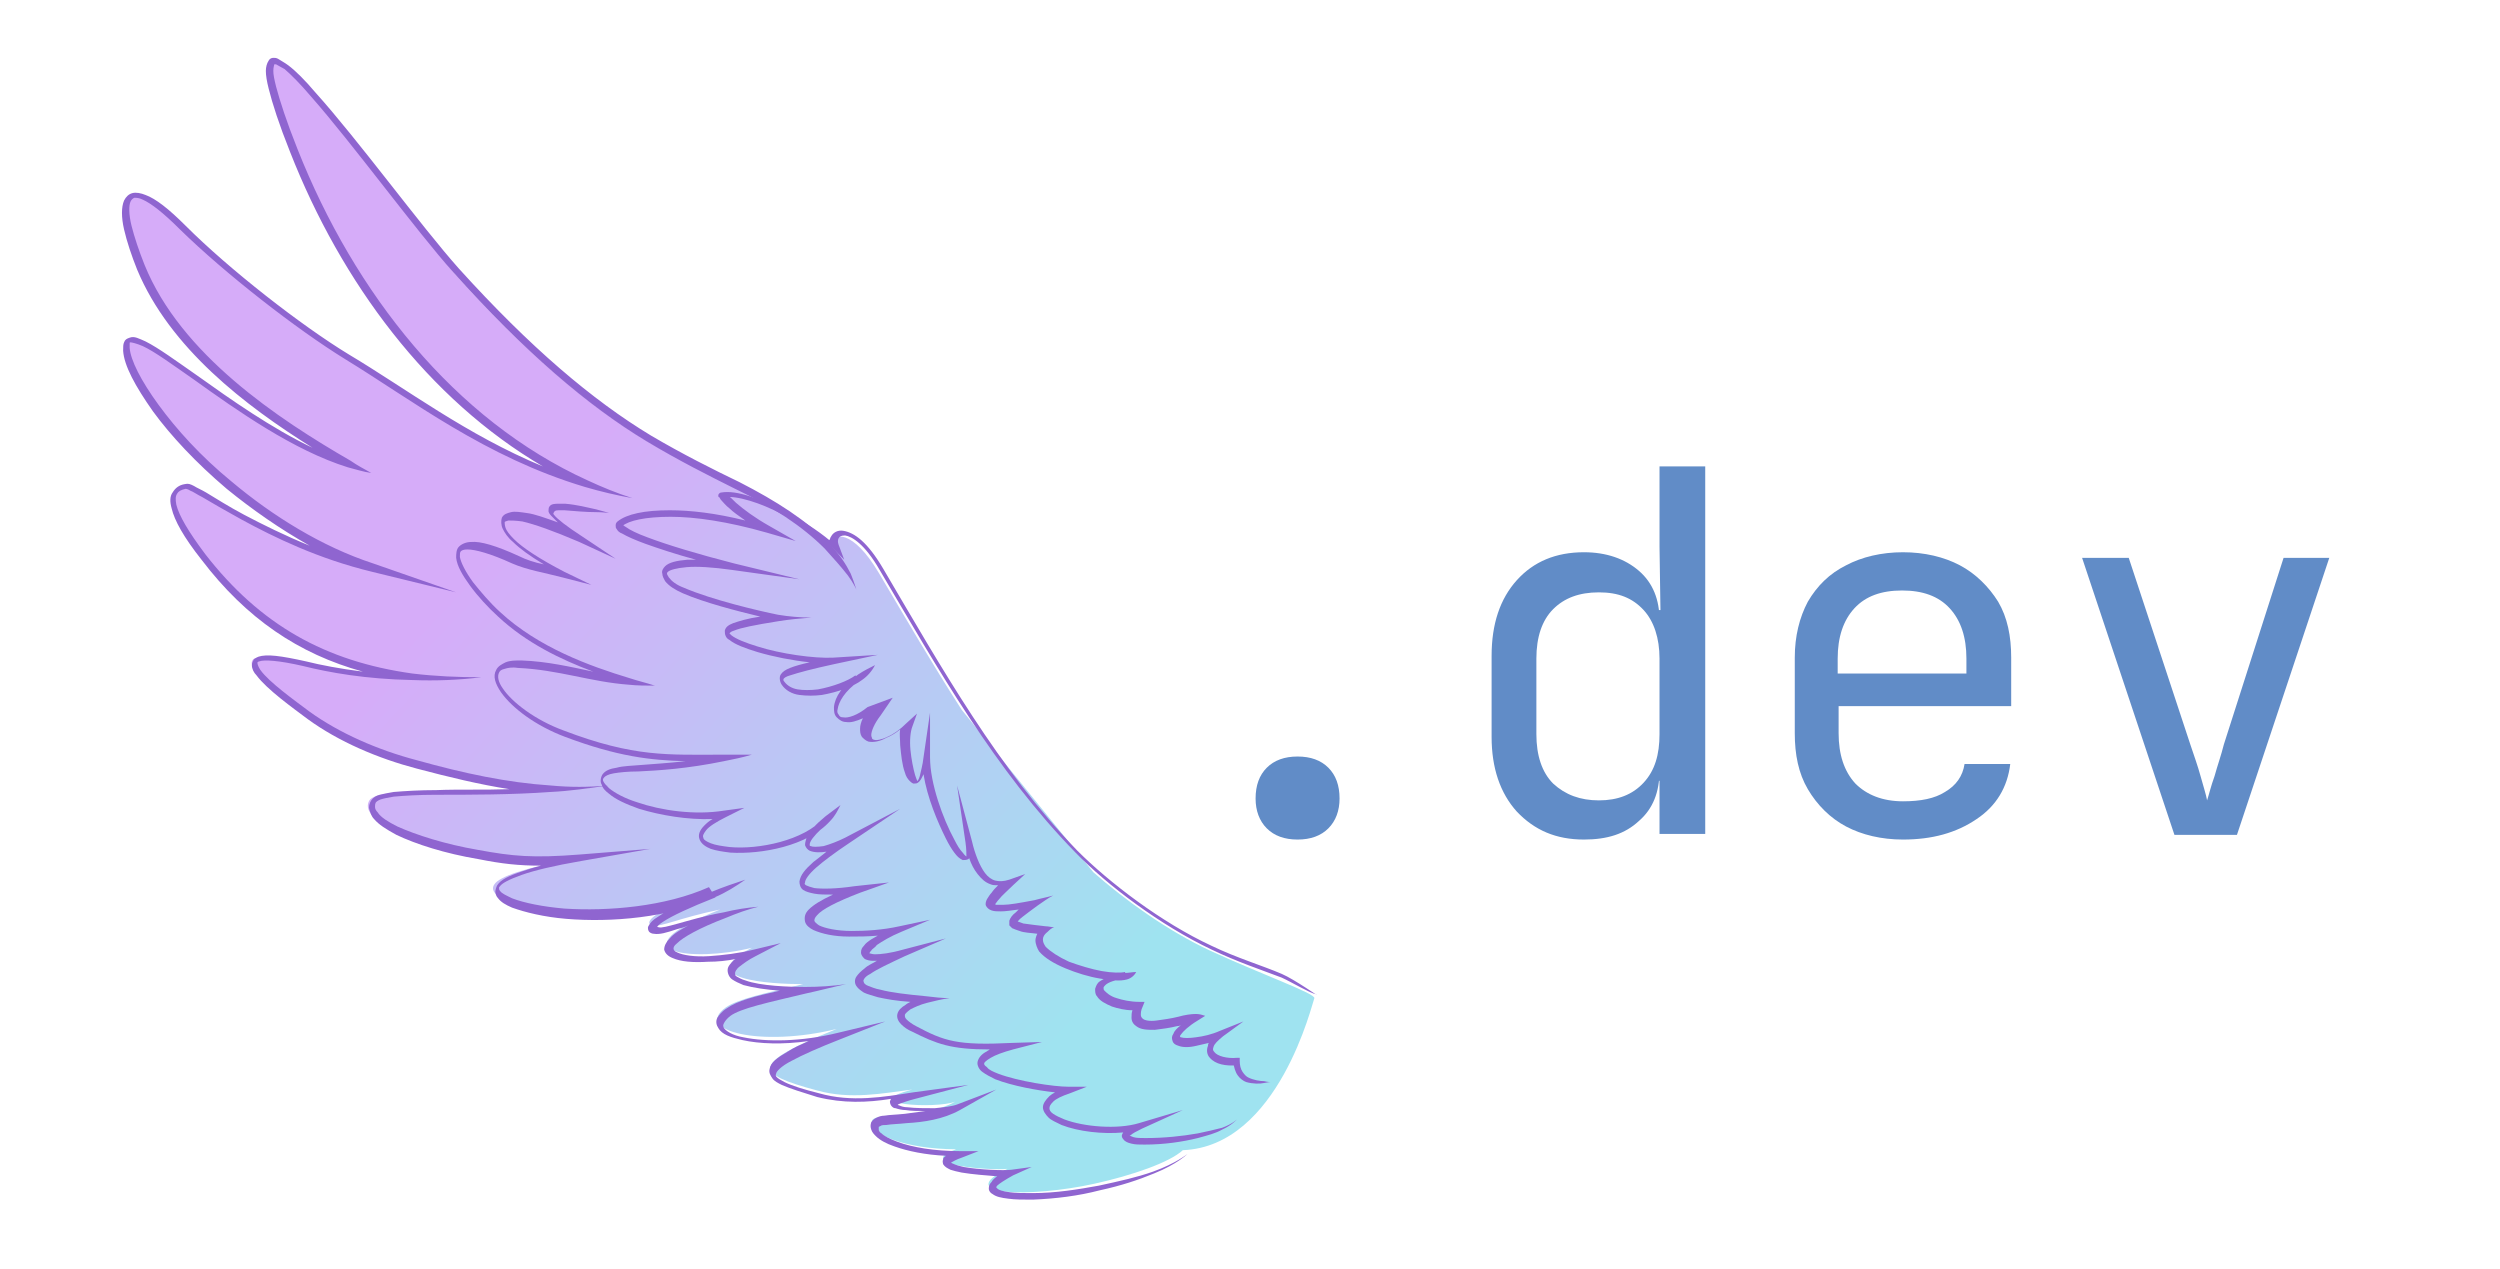 <?xml version="1.0" encoding="utf-8"?>
<!-- Generator: Adobe Illustrator 27.0.0, SVG Export Plug-In . SVG Version: 6.00 Build 0)  -->
<svg version="1.1" id="Layer_1" xmlns="http://www.w3.org/2000/svg" x="0px" y="0px"
     viewBox="0 0 268 136" style="enable-background:new 0 0 268 136;" xml:space="preserve">
<style type="text/css">
	.st0{opacity:0;fill:#FFFFFF;}
	.st1{fill:#618CC7;}
	.st2{opacity:0;}
	.st3{fill:#FFFFFF;}
	.st4{fill:url(#path4837_00000166650153113165948570000009148538672395535259_);}
	.st5{fill:#8F65D0;}
</style>
    <rect class="st0" width="268" height="136"/>
    <g>
	<path class="st1" d="M139.1,90c-1.4,0-2.5-0.4-3.3-1.2c-0.8-0.8-1.2-1.9-1.2-3.2c0-1.4,0.4-2.5,1.2-3.3c0.8-0.8,1.9-1.2,3.3-1.2
		c1.4,0,2.5,0.4,3.3,1.2c0.8,0.8,1.2,1.9,1.2,3.3c0,1.3-0.4,2.4-1.2,3.2C141.6,89.6,140.5,90,139.1,90z"/>
        <path class="st1" d="M169.8,90c-3,0-5.3-1-7.2-3c-1.8-2-2.7-4.7-2.7-8v-8.7c0-3.4,0.9-6.1,2.7-8.1c1.8-2,4.2-3,7.2-3
		c2.4,0,4.4,0.7,5.9,2c1.5,1.3,2.2,3.1,2.2,5.3l-1-1.1h1.1l-0.1-6.8v-8.6h4.9v39.4h-4.9v-5.7h-1l1-1.1c0,2.3-0.7,4.1-2.2,5.4
		C174.2,89.4,172.3,90,169.8,90z M171.4,85.8c2,0,3.6-0.6,4.8-1.9c1.2-1.3,1.7-3,1.7-5.2v-8.1c0-2.2-0.6-4-1.7-5.2
		c-1.2-1.3-2.7-1.9-4.8-1.9c-2.1,0-3.7,0.6-4.9,1.8c-1.2,1.2-1.8,3-1.8,5.3v8.1c0,2.3,0.6,4.1,1.8,5.3
		C167.8,85.2,169.4,85.8,171.4,85.8z"/>
        <path class="st1" d="M204,90c-2.3,0-4.4-0.5-6.1-1.4c-1.7-0.9-3.1-2.3-4.1-4c-1-1.7-1.4-3.7-1.4-6v-8.1c0-2.3,0.5-4.3,1.4-6
		c1-1.7,2.3-3,4.1-3.9c1.7-0.9,3.8-1.4,6.1-1.4c2.3,0,4.4,0.5,6.1,1.4c1.7,0.9,3.1,2.3,4.1,3.9c1,1.7,1.4,3.7,1.4,6v5.2h-18.5v2.9
		c0,2.3,0.6,4.1,1.8,5.4c1.2,1.2,2.9,1.9,5.1,1.9c1.9,0,3.4-0.3,4.5-1c1.2-0.7,1.9-1.7,2.1-3h4.9c-0.3,2.5-1.5,4.5-3.6,5.9
		C209.7,89.3,207.1,90,204,90z M210.8,72.6v-2c0-2.3-0.6-4.1-1.8-5.4c-1.2-1.3-2.9-1.9-5.1-1.9c-2.2,0-3.9,0.6-5.1,1.9
		c-1.2,1.3-1.8,3.1-1.8,5.4v1.6h14.1L210.8,72.6z"/>
        <path class="st1" d="M233.1,89.5l-9.9-29.7h5l6.6,20c0.4,1.2,0.8,2.3,1.1,3.4c0.3,1.1,0.6,2,0.7,2.6c0.2-0.6,0.4-1.5,0.8-2.6
		c0.3-1.1,0.7-2.2,1-3.4l6.4-20h4.9l-9.9,29.7H233.1z"/>
</g>
    <g>
	<g class="st2">
		<rect x="13" y="3.1" class="st3" width="127.9" height="127.9"/>
        <path d="M140.9,3.1v127.9H13.1V3.1H140.9 M141,3H13v128h128V3L141,3z"/>
	</g>
        <g>

			<linearGradient id="path4837_00000052073709690196091730000014251582116659255426_" gradientUnits="userSpaceOnUse" x1="-1256.26" y1="-2776.968" x2="-1178.517" y2="-2703.202" gradientTransform="matrix(0.75 0 0 0.75 994.407 2142.342)">
			<stop  offset="0" style="stop-color:#D6ACF9"/>
                <stop  offset="1" style="stop-color:#9FE3F0"/>
		</linearGradient>

            <path id="path4837_00000110442023762890412830000002005018766219440575_" style="fill:url(#path4837_00000052073709690196091730000014251582116659255426_);" d="
			M29.4,6.5c-1,0-0.6,2.6,2.1,9.6c6.1,15.5,16.9,29.2,31.2,35.7c-12.7-4-18.4-9.2-25.6-13.6c-5.2-3.1-12.8-9.1-17.6-13.8
			c-7.3-7.2-7.1-1.9-4.6,4.2c4,9.7,14.5,16.6,22.3,21.2C25.9,46.3,13,32.7,13.5,37.4c0.3,2.9,4.5,9,11.1,14.5
			c4.4,3.7,9.8,7,15.4,8.8C28.4,58,21,51.7,19.8,52c-2,0.5-1.8,2.7,1.9,7.5c5.9,7.8,13,11.7,22.4,13c-4.9-0.1-8.9-0.9-11.7-1.5
			c-10.7-2.5-2.8,3.3,0.4,5.6c3.3,2.4,7.4,4.2,11.6,5.3c5,1.4,9.7,2.4,14.3,2.7c-8.3,0.6-18.2-0.3-19.1,1.2c-1.2,2,4.1,4.4,11.2,5.7
			c3.9,0.7,6,0.9,11.1,0.5c-5.7,1-8.4,2-8.9,2.8c-1.7,2.4,11.4,4.7,20.9,1.4C70,97.9,68.9,99,70,99.2c0.9,0.2,2.8-0.8,7.2-1.7
			c-11.6,4.6-3,5.7,3.4,4.1c-6.5,3.4,2,3.9,5.5,3.9c-4.2,1-7,1.6-8.3,2.5c-3.5,2.5,3.8,4.3,11.9,2.3c-9.4,3.8-8.8,4.8-2.1,6.6
			c3.6,1,7,0.3,10.2-0.1c-6.1,1.6,2.5,2.1,4.6,1.3c-3.4,1.9-8.4,1.1-8.9,2c-0.6,1.4,3.5,3.1,9,3.1c-4.7,1.7,3.7,2.3,5.5,2.1
			c-6,2.9,2.5,3.1,9.3,1.6c4.1-0.9,8.1-2.3,9.5-3.6c10.3-0.4,13.9-15.9,14.1-16.3c0.1-0.5-5.8-2.6-11.2-5.1
			c-4.5-2.1-9.1-5.4-12.5-8.4l-14.1-17.4c-3.1-4.8-6-9.8-8.9-14.7c-2.8-4.7-4.9-4.3-5.2-3.1c-4-3.8-11.1-6-19.6-11
			c-6.3-3.8-13.1-9.5-20.7-18C43.1,22.5,31.9,6.5,29.4,6.5z"/>
            <path id="path4797_00000153665292169574654090000009610625505638070163_" class="st5" d="M137.4,104.4c-2.1-0.9-4.8-1.7-7.5-3
			c-5.4-2.5-11-6.8-14.4-10.2C107,82.4,101,71.7,94.7,61c-1.7-2.9-3.1-3.9-4.3-4.1c-0.6-0.1-1.1,0.2-1.3,0.6
			c-0.1,0.1-0.1,0.3-0.2,0.4c-1.2-1-3-2.2-5-3.2c-2.4-1.2-4.9-2.2-6.6-1.9c-0.1,0-0.2,0.1-0.2,0.1c-0.1,0.1-0.1,0.2-0.1,0.2
			c0,0.1,0,0.2,0.1,0.2c0.1,0.1,0.1,0.2,0.2,0.3c0.2,0.2,0.5,0.6,0.9,0.9c0.4,0.4,1,0.8,1.7,1.3c-3.2-0.8-5.9-1.1-8.1-1.1
			c-2.7,0-4.6,0.4-5.6,1.2c-0.1,0.1-0.2,0.2-0.2,0.4c0,0.2,0,0.3,0.1,0.4c0.1,0.2,0.3,0.4,0.6,0.5c0.5,0.3,1.4,0.7,2.5,1.1
			c1.4,0.5,3.2,1.1,5.4,1.7c-0.3,0-0.6,0-0.9,0c-1.2,0.1-2,0.3-2.4,0.7c-0.2,0.2-0.4,0.5-0.3,0.8c0,0.3,0.2,0.6,0.3,0.8
			c0.4,0.5,1,0.9,1.9,1.3c2.3,1,5.8,1.9,8.3,2.5c-1.4,0.2-2.3,0.5-2.9,0.7c-0.5,0.2-0.8,0.4-0.9,0.8c0,0.2,0,0.4,0.1,0.6
			c0.1,0.2,0.2,0.3,0.4,0.4c0.6,0.5,1.7,0.9,3,1.3c1.7,0.5,3.7,0.9,5.6,1.1c-0.9,0.2-1.6,0.4-2.1,0.6c-0.5,0.2-0.8,0.4-1,0.7
			c-0.2,0.3-0.1,0.8,0.1,1.1c0.4,0.6,1.1,1,1.9,1.1c0.8,0.1,1.6,0.1,2.4,0c1.7-0.3,3.4-0.9,4.3-1.6c0.6-0.4,1.1-1,1.4-1.6
			c-0.6,0.3-1.2,0.6-1.8,1c-1.7,1.2-2.5,2.4-2.6,3.5c0,0.4,0,0.8,0.3,1.1s0.6,0.5,1,0.5c0.5,0.1,1.1-0.1,1.8-0.4
			c-0.2,0.4-0.3,0.8-0.3,1.1c0,0.3,0,0.6,0.2,0.9c0.2,0.2,0.4,0.4,0.7,0.5c0.5,0.1,1.2,0,1.9-0.4c0.5-0.2,1-0.5,1.5-0.9
			c-0.1,0.5,0,1.1,0,1.7c0.1,1,0.2,2.1,0.5,2.9c0.1,0.4,0.3,0.7,0.5,0.9c0.1,0.1,0.2,0.2,0.4,0.3c0.2,0,0.4,0,0.5-0.1
			c0.3-0.2,0.4-0.5,0.6-0.9c0.4,2.5,1.5,5.1,2.4,6.9c0.3,0.6,0.6,1.1,0.9,1.5c0.3,0.4,0.5,0.6,0.9,0.8c0.2,0,0.4,0,0.6-0.1
			c0,0,0.1-0.1,0.1-0.1c0.2,0.6,0.5,1.2,0.9,1.7c0.4,0.5,0.8,0.9,1.4,1.1c0.2,0.1,0.5,0.1,0.8,0.1c-0.3,0.3-0.5,0.5-0.7,0.8
			c-0.2,0.2-0.3,0.4-0.5,0.7c-0.1,0.2-0.2,0.5-0.1,0.7c0.1,0.2,0.3,0.4,0.6,0.5c0.3,0.1,0.6,0.1,1,0.1c0.5,0,1.1-0.1,1.9-0.2
			c-0.1,0.1-0.2,0.2-0.3,0.3c-0.4,0.3-0.6,0.6-0.7,0.9c0,0.2,0,0.3,0,0.5c0.1,0.1,0.2,0.2,0.3,0.3c0.2,0.1,0.5,0.2,0.8,0.3
			c0.5,0.2,1.2,0.2,1.9,0.3c-0.1,0.2-0.2,0.5-0.2,0.7c0,0.4,0.2,0.9,0.4,1.2c0.6,0.7,1.6,1.3,2.8,1.8c1.2,0.5,2.5,0.9,3.7,1.1
			c1.2,0.2,2.2,0.3,2.9,0.1c0.4-0.1,0.8-0.4,1-0.8c-0.4,0-0.8,0.1-1.2,0.1c-1.3,0.2-2.1,0.5-2.7,0.9c-0.3,0.2-0.4,0.5-0.5,0.8
			c0,0.3,0,0.6,0.2,0.8c0.3,0.5,0.9,0.8,1.6,1.1c0.6,0.2,1.4,0.4,2.2,0.4c-0.1,0.3-0.1,0.5-0.1,0.8c0,0.4,0.2,0.7,0.5,0.9
			c0.5,0.4,1.2,0.4,2,0.4c0.8-0.1,1.6-0.2,2.4-0.4c0.1,0,0.2,0,0.4-0.1c-0.4,0.3-0.7,0.6-0.8,0.9c-0.2,0.3-0.2,0.5-0.1,0.8
			c0.1,0.3,0.3,0.4,0.6,0.5c0.5,0.2,1.2,0.2,2,0c0.4-0.1,0.9-0.2,1.3-0.3c-0.1,0.1-0.1,0.2-0.1,0.3c-0.2,0.5-0.1,1,0.2,1.3
			c0.6,0.7,1.7,0.9,2.9,0.8l-0.4-0.3l0,0c0.1,0.5,0.2,1,0.5,1.4c0.2,0.3,0.6,0.6,0.9,0.7c0.7,0.2,1.5,0.2,1.9,0.1
			c0.5-0.1,0.7-0.1,0.7-0.1s-0.3,0-0.7-0.1c-0.4,0-1.1-0.1-1.7-0.4c-0.2-0.1-0.4-0.3-0.6-0.6c-0.2-0.3-0.3-0.7-0.3-1.2
			c0,0,0,0,0-0.3c-0.1,0-0.2,0-0.3,0c-1.1,0.1-2.1-0.2-2.4-0.6c-0.2-0.2-0.2-0.3-0.1-0.6c0.1-0.3,0.4-0.6,1-1.1l2.2-1.6l-2.5,1
			c-0.9,0.4-1.8,0.6-2.6,0.7c-0.7,0.1-1.3,0.1-1.6,0c-0.1,0-0.1-0.1-0.1-0.1c0,0,0-0.1,0.1-0.2c0.2-0.3,0.8-0.9,1.8-1.5
			c0.3-0.2,0.5-0.3,0.8-0.5c-0.3-0.1-0.6-0.2-1-0.2c-0.5,0-1.2,0.1-1.9,0.3c-0.8,0.2-1.6,0.3-2.3,0.4c-0.7,0.1-1.3,0-1.5-0.2
			c-0.1-0.1-0.2-0.2-0.2-0.4c0-0.2,0-0.5,0.2-0.9c0.1-0.2,0.1-0.3,0.2-0.5c-0.2,0-0.4,0-0.6,0c-0.9,0-1.8-0.2-2.4-0.4
			c-0.7-0.2-1.1-0.6-1.3-0.8c-0.1-0.1-0.1-0.2-0.1-0.3c0-0.1,0.1-0.2,0.2-0.3c0.3-0.3,1.1-0.6,2.3-0.7l-0.2-0.7
			c-0.4,0.1-1.4,0.1-2.5-0.1c-1.1-0.2-2.4-0.6-3.5-1c-1.1-0.5-2-1.1-2.5-1.6c-0.2-0.3-0.3-0.5-0.3-0.8c0-0.2,0.1-0.5,0.5-0.8
			c0.2-0.2,0.4-0.4,0.7-0.5c-0.3,0-0.6-0.1-0.9-0.1c-0.8-0.1-1.8-0.2-2.4-0.3c-0.3-0.1-0.5-0.2-0.6-0.2c0,0-0.1,0,0,0c0,0,0,0.1,0,0
			c0,0,0.1-0.2,0.5-0.5s0.9-0.7,1.6-1.2c0.6-0.4,1.1-0.8,1.7-1.1c-0.7,0.2-1.3,0.3-2,0.5c-1.6,0.3-2.7,0.5-3.4,0.5
			c-0.4,0-0.6,0-0.7,0s-0.1-0.1-0.1,0c0,0,0,0,0-0.1c0.1-0.1,0.2-0.3,0.4-0.5c0.3-0.4,0.9-0.9,1.5-1.5l1.3-1.2l-1.7,0.6
			c-0.6,0.2-1.1,0.2-1.5,0.1c-0.4-0.1-0.8-0.4-1.1-0.8c-0.6-0.8-1.1-2.1-1.4-3.4l-1.6-6l0.9,6.1c0.1,0.7,0.1,1.2,0.1,1.5
			c0,0.1-0.1,0.1,0,0.1c0,0,0.1,0,0.1,0c0,0-0.3-0.2-0.5-0.5c-0.3-0.3-0.6-0.8-0.9-1.4c-1.2-2.2-2.6-6-2.6-8.8l0-4.8l-0.7,4.8
			c-0.1,0.9-0.3,1.5-0.4,2c-0.1,0.4-0.3,0.6-0.3,0.6c0,0,0,0,0.1,0c0,0,0,0,0,0c-0.1-0.1-0.2-0.4-0.3-0.7c-0.2-0.7-0.4-1.7-0.5-2.7
			c-0.1-1,0-2,0.2-2.5l0.5-1.4l-1.1,1c-0.7,0.7-1.4,1.2-2.1,1.5c-0.6,0.3-1.2,0.4-1.4,0.3c-0.1,0-0.2-0.1-0.2-0.1
			c0-0.1-0.1-0.2-0.1-0.4c0-0.4,0.3-1.2,1-2.1l1.3-1.9L93,75.8c-1.1,0.9-2.1,1.2-2.6,1.1c-0.3,0-0.4-0.1-0.5-0.3
			c-0.1-0.1-0.2-0.3-0.1-0.6c0.1-0.7,0.7-1.9,2.3-3l-0.4-0.6c-0.8,0.6-2.4,1.2-4,1.5c-0.8,0.1-1.6,0.1-2.2,0
			c-0.6-0.1-1.1-0.4-1.4-0.8c-0.2-0.2-0.1-0.3-0.1-0.3c0-0.1,0.3-0.3,0.7-0.4c0.9-0.3,2.4-0.7,4.7-1.2l4.7-1l-4.8,0.3
			c-2,0.1-5.6-0.4-8.1-1.2c-1.3-0.4-2.3-0.8-2.8-1.2c-0.1-0.1-0.2-0.2-0.2-0.2c0,0,0,0,0,0c0,0,0.1-0.2,0.5-0.3
			c0.7-0.3,2.2-0.6,4.7-1c1.2-0.2,2.4-0.3,3.6-0.4c-1.2,0-2.4-0.1-3.6-0.3c-2-0.4-7.1-1.6-10.1-2.9c-0.8-0.3-1.3-0.7-1.6-1.1
			c-0.1-0.2-0.2-0.3-0.2-0.4s0-0.1,0.1-0.2c0.2-0.2,0.9-0.4,2-0.5c1.1-0.1,2.8,0,4.9,0.3l7.2,1l-7-1.7c-3.9-1-7.2-2-9.3-2.8
			c-1.1-0.4-1.9-0.8-2.3-1.1c-0.2-0.1-0.4-0.3-0.4-0.3c0,0,0,0,0,0.1c0,0,0,0.1,0,0.1c0.7-0.6,2.5-1,5.2-1c2.6,0,6.1,0.5,10.3,1.7
			l3.1,0.9l-2.8-1.6c-1.6-0.9-2.8-1.8-3.6-2.5c-0.4-0.4-0.7-0.7-0.9-0.8c-0.1-0.1-0.1-0.2-0.1-0.2c0,0,0,0,0,0.1c0,0,0,0.1-0.1,0.2
			c-0.1,0.1-0.2,0.1-0.2,0.1l0,0l0,0c1.4-0.2,3.9,0.6,6.2,1.8c2.3,1.2,4.5,2.7,5.5,3.7l1.2,1.2l-0.6-1.6c-0.1-0.3-0.1-0.5,0-0.7
			c0.1-0.2,0.3-0.3,0.7-0.3c0.7,0.1,2.1,0.9,3.7,3.7c6.3,10.7,12.4,21.5,21,30.3c3.4,3.5,9.1,7.8,14.6,10.4c2.7,1.3,5.4,2.2,7.5,3
			c1.1,0.5,2.9,1.6,3.7,1.8C141.6,107,138.8,105,137.4,104.4z"/>
            <path id="path4807_00000100341264234404668750000007897268705833958553_" class="st5" d="M88.4,58.8c1,1.1,1.8,2,2.5,2.9
			c0.6,0.8,0.9,1.5,0.9,1.5s-0.2-0.7-0.6-1.7c-0.5-1-1.2-2.1-2.3-3.2c-2.4-2.5-5.7-4.6-9.6-6.6c-2.9-1.4-6.1-3-9.5-5
			c-6.3-3.8-13-9.5-20.6-17.9C45.1,24.2,38.4,15,33.8,9.9c-1.1-1.3-2.1-2.3-2.9-2.9c-0.4-0.3-0.8-0.5-1.1-0.7
			c-0.2-0.1-0.3-0.1-0.5-0.1c-0.2,0-0.4,0.1-0.5,0.3c-0.2,0.3-0.3,0.7-0.3,1.1c0,0.5,0.1,1.1,0.3,1.9c0.4,1.6,1.1,3.8,2.3,6.8
			c5.5,14,14.8,26.5,27.1,33.7C50,46.6,43.6,41.7,37.4,38c-5.1-3.1-12.8-9.1-17.5-13.8c-1.8-1.8-3.2-2.9-4.3-3.3
			c-0.5-0.2-1-0.3-1.4-0.2s-0.7,0.4-0.9,0.8c-0.3,0.7-0.3,1.8,0,3.1s0.8,2.8,1.4,4.3c3.5,8.4,11.6,14.6,18.8,19.1
			c-4.4-2.1-8.8-5.2-12.3-7.7c-2.3-1.6-4.2-3-5.6-3.7c-0.7-0.3-1.2-0.6-1.7-0.4c-0.3,0.1-0.5,0.2-0.6,0.5c-0.1,0.2-0.1,0.5-0.1,0.9
			c0.1,1.6,1.3,3.8,3.2,6.5c1.9,2.6,4.6,5.5,7.9,8.3c2.7,2.2,5.7,4.3,8.9,6.1c-2.7-1.1-5.1-2.3-7-3.3c-1.7-0.9-3.1-1.8-4.1-2.4
			c-0.5-0.3-1-0.5-1.3-0.7c-0.4-0.2-0.6-0.3-1-0.2c-0.6,0.1-1,0.4-1.3,0.9c-0.3,0.4-0.3,1-0.1,1.7c0.3,1.3,1.3,3.1,3.2,5.5
			c4.8,6.3,10.4,10.1,17.3,12c-2.4-0.3-4.5-0.7-6.1-1.1c-2.7-0.6-4.2-0.8-5.1-0.5c-0.2,0.1-0.4,0.2-0.5,0.3
			c-0.1,0.2-0.2,0.4-0.2,0.6c0,0.4,0.2,0.8,0.5,1.1c1.1,1.5,3.9,3.5,5.5,4.7c3.3,2.4,7.5,4.2,11.7,5.3c3.4,0.9,6.7,1.7,9.9,2.2
			c-2.7,0.1-5.4,0-7.8,0.1c-1.8,0-3.4,0.1-4.6,0.2c-0.6,0.1-1.1,0.2-1.5,0.3c-0.4,0.1-0.7,0.3-0.9,0.6c-0.2,0.3-0.3,0.7-0.2,1
			c0.1,0.3,0.2,0.7,0.5,1c0.5,0.6,1.3,1.1,2.4,1.7c2.1,1,5.2,2,8.8,2.6c2.5,0.5,4.3,0.7,6.7,0.7c-0.8,0.2-1.4,0.4-2,0.6
			c-1.5,0.5-2.3,0.9-2.7,1.5l0,0l0,0c-0.1,0.2-0.2,0.5-0.2,0.7c0,0.2,0.1,0.5,0.3,0.7c0.3,0.4,0.8,0.7,1.5,1c1.4,0.5,3.4,1,5.8,1.2
			c4.8,0.4,11-0.1,15.9-2.3c1.2-0.5,2.3-1.2,3.3-1.9c-1.2,0.4-2.4,0.8-3.6,1.3c-2.9,1.1-4.8,2-5.8,2.7c-0.5,0.3-0.8,0.6-1,1
			c-0.1,0.2,0,0.5,0.1,0.6s0.3,0.2,0.5,0.2l0,0l0,0c0.6,0.1,1.3-0.1,2.5-0.5c0.4-0.1,0.8-0.2,1.2-0.4c-0.9,0.5-1.6,0.9-2,1.4
			c-0.4,0.4-0.6,0.8-0.6,1.2c0.1,0.4,0.4,0.7,0.9,0.9c0.9,0.4,2.2,0.5,3.8,0.4c1,0,2-0.1,3-0.3c-0.1,0-0.1,0.1-0.2,0.1
			c-0.4,0.4-0.7,0.7-0.7,1.1c0,0.4,0.2,0.8,0.5,1s0.7,0.4,1.2,0.6c1.1,0.3,2.5,0.5,3.9,0.6c-2.7,0.6-4.6,1.1-5.7,1.9
			c-0.5,0.3-0.8,0.7-1,1c-0.2,0.4-0.1,0.8,0.1,1.1c0.4,0.7,1.3,1,2.6,1.3c1.8,0.4,4.3,0.5,7.1,0.1c-0.9,0.4-1.6,0.7-2.2,1.1
			c-1.2,0.7-1.9,1.2-2,1.9c-0.1,0.4,0.1,0.7,0.3,1c0.2,0.3,0.6,0.5,1,0.7c0.9,0.4,2.2,0.8,3.8,1.3c2.8,0.7,5.4,0.6,7.9,0.2
			c0,0.1-0.1,0.2-0.1,0.3c0,0.2,0.1,0.4,0.2,0.5c0.1,0.1,0.2,0.2,0.4,0.2c0.3,0.1,0.7,0.2,1.1,0.2c0.6,0.1,1.3,0.1,2.1,0.1
			c-0.8,0.1-1.5,0.2-2.2,0.3c-0.9,0.1-1.6,0.1-2.2,0.2c-0.3,0-0.6,0.1-0.8,0.2c-0.2,0.1-0.4,0.2-0.6,0.5c-0.1,0.3-0.1,0.5,0,0.8
			c0.1,0.3,0.3,0.5,0.5,0.7c0.4,0.4,1.1,0.8,2,1.1c1.4,0.5,3.3,0.9,5.5,1c0,0,0,0,0,0c-0.1,0.1-0.3,0.2-0.3,0.4
			c-0.1,0.2,0,0.4,0,0.5c0.2,0.3,0.4,0.4,0.8,0.6c0.3,0.1,0.7,0.2,1.2,0.3c1.2,0.2,2.6,0.3,3.8,0.4c-0.3,0.2-0.5,0.4-0.6,0.6
			c-0.2,0.2-0.3,0.4-0.3,0.7c0,0.3,0.2,0.5,0.4,0.6c0.4,0.3,0.9,0.4,1.7,0.5c0.7,0.1,1.6,0.1,2.6,0.1c2.5-0.1,4.9-0.4,7.2-1l0,0
			c2.3-0.5,4.1-1.1,5.8-1.8l0,0c2.5-1,3.6-2.1,3.6-2.1s-1.2,1-3.7,1.9l0,0c-1.7,0.6-3.5,1-5.8,1.5l0,0c-2.2,0.4-4.6,0.8-7.1,0.8
			c-1,0-1.8,0-2.5-0.1c-0.7-0.1-1.1-0.2-1.3-0.4c-0.1-0.1-0.1-0.1-0.1-0.1c0,0,0-0.1,0.1-0.2c0.2-0.2,0.8-0.6,1.7-1.1l2-0.9
			l-2.2,0.3c-0.8,0.1-3.4,0-5.1-0.3c-0.4-0.1-0.8-0.2-1-0.3c-0.3-0.1-0.4-0.2-0.4-0.2c0,0,0,0.1,0,0.1c0,0,0,0,0.1-0.1
			c0.2-0.1,0.5-0.3,1.1-0.5l1.8-0.7l-2,0c-2.7,0-5.1-0.4-6.7-1c-0.8-0.3-1.4-0.6-1.7-0.9c-0.2-0.1-0.3-0.3-0.3-0.4s0-0.2,0-0.3
			c0,0,0,0,0.2-0.1c0.1-0.1,0.4-0.1,0.6-0.1c0.6-0.1,1.3-0.1,2.2-0.2c1.8-0.1,3.9-0.4,5.7-1.4l3.9-2.2l-4.2,1.6
			c-0.5,0.2-1.4,0.3-2.4,0.4c-1,0-2.1,0-2.9-0.1c-0.4,0-0.7-0.1-0.9-0.2c-0.1,0-0.2-0.1-0.2-0.1c0,0,0,0,0,0.1c0,0.1,0,0.1,0,0
			s0.1-0.1,0.3-0.2c0.3-0.1,0.8-0.3,1.6-0.5l5.7-1.5l-5.9,0.8c-3.2,0.5-6.6,1.1-10.1,0.1c-1.6-0.4-2.9-0.8-3.7-1.2
			c-0.4-0.2-0.7-0.4-0.8-0.5s-0.2-0.2-0.1-0.4c0-0.2,0.5-0.8,1.7-1.4c1.1-0.6,2.9-1.4,5.2-2.3l4.8-1.9l-5,1.2c-4,1-7.8,1-10.2,0.5
			c-1.2-0.2-1.9-0.7-2.1-1c-0.1-0.2-0.1-0.3,0-0.5c0.1-0.2,0.3-0.5,0.7-0.8c1.1-0.8,3.9-1.4,8.1-2.4c1.4-0.3,2.9-0.7,4.3-1
			c-1.4,0.2-2.9,0.3-4.4,0.3c-1.7,0-4.8-0.1-6.4-0.7c-0.4-0.1-0.7-0.3-0.9-0.4c-0.2-0.1-0.2-0.2-0.2-0.4c0-0.1,0.1-0.4,0.5-0.7
			c0.4-0.3,0.9-0.7,1.7-1.1l2.7-1.4l-2.9,0.7c-1.6,0.4-3.3,0.6-4.8,0.7s-2.8-0.1-3.4-0.4c-0.3-0.1-0.4-0.3-0.4-0.4
			c0-0.1,0-0.3,0.4-0.6c0.6-0.6,2.3-1.6,5.2-2.7c1.2-0.5,2.3-0.9,3.5-1.2c-1.2,0.1-2.5,0.3-3.7,0.6c-2.2,0.4-3.8,0.9-4.9,1.2
			c-1.1,0.3-1.8,0.5-2.1,0.4c-0.1,0-0.2-0.1-0.2-0.1s0,0.1,0,0.1c0,0,0.2-0.3,0.7-0.6c0.9-0.6,2.8-1.5,5.6-2.6L76,95.1
			c-4.7,2.1-10.8,2.6-15.5,2.3c-2.3-0.2-4.3-0.6-5.6-1.1c-0.6-0.3-1.1-0.5-1.3-0.8c-0.1-0.1-0.1-0.2-0.1-0.3c0-0.1,0-0.1,0.1-0.2
			c0.2-0.3,0.9-0.7,2.3-1.2c1.4-0.5,3.5-1,6.4-1.5l7.4-1.3l-7.5,0.6c-5.1,0.4-7.2,0.2-11-0.5c-3.5-0.6-6.6-1.6-8.6-2.5
			c-1-0.5-1.8-1-2.1-1.5c-0.2-0.2-0.3-0.4-0.3-0.6c0-0.2,0-0.3,0.1-0.5c0,0,0.2-0.2,0.5-0.3c0.3-0.1,0.8-0.2,1.4-0.3
			c1.1-0.1,2.7-0.2,4.5-0.2c3.6,0,8.2,0,12.3-0.3c2.1-0.1,4.1-0.4,6.2-0.7c-2.1,0.2-4.1,0.2-6.2,0c-4.6-0.3-9.3-1.3-14.3-2.7
			c-4.2-1.1-8.3-2.9-11.5-5.2c-1.6-1.2-4.4-3.2-5.3-4.5c-0.2-0.3-0.3-0.6-0.3-0.7c0-0.1,0-0.1,0-0.1c0,0,0.1-0.1,0.2-0.1
			c0.5-0.2,2.1-0.1,4.7,0.5c2.8,0.7,6.7,1.4,11.7,1.5c2.5,0.1,5,0,7.4-0.3c-2.5,0-4.9-0.1-7.4-0.4c-9.3-1.3-16.3-5.2-22.2-12.8
			c-1.8-2.4-2.8-4.1-3.1-5.3c-0.1-0.6-0.1-0.9,0.1-1.2c0.1-0.2,0.4-0.4,0.9-0.5c0,0,0.2,0,0.5,0.2c0.3,0.1,0.7,0.4,1.3,0.7
			c1,0.6,2.4,1.4,4.2,2.4c3.5,1.9,8.2,4.2,14,5.6l9,2.2L40,60.4c-5.5-1.8-10.8-5.1-15.2-8.8c-3.3-2.7-5.9-5.6-7.8-8.2
			c-1.9-2.6-3-4.8-3.1-6.1c0-0.3,0-0.4,0-0.5c0-0.1,0-0.1,0.1-0.1c0.1,0,0.6,0.1,1.3,0.4c1.3,0.6,3.2,2,5.5,3.6
			c4.6,3.3,10.7,7.6,16.5,9.4c0.8,0.2,1.7,0.5,2.5,0.6c-0.7-0.4-1.5-0.8-2.2-1.3c-7.8-4.5-18.2-11.4-22.1-21c-0.6-1.5-1.1-3-1.4-4.2
			c-0.3-1.2-0.3-2.2-0.1-2.6c0.1-0.2,0.2-0.3,0.4-0.4c0.2,0,0.5,0,0.9,0.2c0.9,0.4,2.2,1.4,4,3.2c4.8,4.7,12.5,10.7,17.7,13.9
			C44.2,42.9,52,49,62.7,52.2c1.7,0.5,3.4,0.9,5.1,1.2c-1.6-0.5-3.3-1.2-4.8-1.9C48.7,45,38,31.4,31.9,16c-1.2-3-1.9-5.2-2.3-6.7
			c-0.2-0.8-0.3-1.3-0.3-1.7s0.1-0.6,0.1-0.7c0,0,0,0,0,0c0,0,0.1,0,0.2,0c0.2,0.1,0.5,0.3,0.9,0.5c0.7,0.6,1.7,1.6,2.8,2.9
			c4.5,5.1,11.2,14.3,15.3,18.9c7.6,8.5,14.4,14.3,20.7,18.1c3.5,2.1,6.7,3.7,9.5,5.1C82.8,54.3,86,56.4,88.4,58.8L88.4,58.8z"/>
            <path id="path4814_00000008846658947637959000000002656766840971361432_" class="st5" d="M59.9,54.7c0.2,0,0.4,0,0.6,0
			c1.2,0.1,2.4,0.2,3.3,0.2s1.5,0.1,1.5,0.1s-0.6-0.2-1.4-0.4c-0.9-0.2-2.1-0.5-3.3-0.6c-0.2,0-0.4,0-0.7,0c-0.4,0-0.8,0-1,0.3
			c-0.1,0.1-0.1,0.4-0.1,0.5s0.1,0.3,0.3,0.5c0.2,0.2,0.4,0.4,0.7,0.7c-1.4-0.5-2.5-0.9-3.3-1c-0.7-0.1-1.3-0.2-1.7-0.1
			c-0.4,0.1-0.8,0.2-1,0.6c-0.1,0.3-0.1,0.8,0.1,1.2c0.2,0.4,0.5,0.9,1.1,1.4c0.7,0.7,1.8,1.5,3.3,2.4c-1-0.2-1.9-0.5-2.7-0.9
			c-2.4-1.1-4.1-1.6-5.1-1.5c-0.5,0-1,0.2-1.3,0.5c-0.3,0.3-0.3,0.8-0.3,1.2c0.1,0.9,0.7,1.9,1.5,3c0.8,1.1,1.9,2.3,3,3.3
			c3,2.8,6.7,4.6,10.2,5.9c-2.4-0.5-4.9-1.1-7.7-1.2c-0.7,0-1.2,0-1.7,0.2c-0.4,0.2-0.8,0.4-1,0.8c-0.4,0.7-0.1,1.5,0.5,2.4
			c1.2,1.7,3.7,3.6,6.9,4.8c5.6,2.1,9.1,2.5,12.9,2.6c-1.9,0.2-3.4,0.3-4.7,0.4c-1.1,0.1-2,0.1-2.7,0.3c-0.7,0.1-1.2,0.3-1.5,0.7
			c-0.2,0.3-0.3,0.8-0.1,1.1c0.1,0.4,0.4,0.7,0.8,1c0.7,0.6,1.8,1.1,3.2,1.6c2.3,0.7,5.2,1.2,7.9,1.1c-0.4,0.2-0.7,0.5-0.9,0.7
			c-0.5,0.5-0.7,1-0.5,1.5c0.2,0.5,0.7,0.8,1.2,1c0.6,0.2,1.3,0.3,2.1,0.4c3.3,0.2,8.3-0.7,10.7-3.4c0.5-0.5,0.8-1.1,1.1-1.7
			c-0.5,0.4-1.1,0.8-1.6,1.2c-1.1,0.9-1.7,1.6-2,2.2c-0.1,0.3-0.2,0.6-0.2,0.9c0.1,0.3,0.3,0.5,0.5,0.6c0.5,0.2,1.1,0.2,1.8,0.1
			c-0.5,0.4-1,0.8-1.4,1.1c-0.9,0.8-1.4,1.4-1.5,2.1c0,0.3,0.1,0.7,0.4,0.9c0.3,0.2,0.7,0.3,1.2,0.4c0.5,0.1,1.2,0.1,2,0.1
			c-1.3,0.6-2.1,1.1-2.6,1.6c-0.4,0.4-0.5,0.8-0.4,1.3c0.1,0.4,0.5,0.7,0.9,0.9c0.9,0.4,2.2,0.7,3.8,0.7c1,0,2,0,3.1-0.1
			c-0.2,0.1-0.5,0.3-0.7,0.4c-0.3,0.2-0.6,0.4-0.8,0.7c-0.2,0.2-0.3,0.4-0.3,0.7c0,0.3,0.2,0.5,0.4,0.7c0.2,0.1,0.5,0.2,0.9,0.2
			c0.1,0,0.3,0,0.4,0c-0.5,0.3-1,0.5-1.3,0.8c-0.4,0.3-0.7,0.6-0.9,0.9c-0.2,0.3-0.2,0.7,0,1c0.2,0.3,0.5,0.5,0.8,0.7
			c0.4,0.2,0.9,0.3,1.5,0.5c0.9,0.2,2,0.4,3.5,0.5c-0.2,0.1-0.4,0.2-0.5,0.3c-0.5,0.3-0.8,0.6-0.9,1c-0.1,0.4,0.1,0.8,0.4,1.1
			c0.3,0.3,0.7,0.6,1.2,0.8c2.6,1.3,4.1,1.9,8.3,1.9c-0.1,0.1-0.2,0.1-0.3,0.2c-0.6,0.3-0.9,0.7-1,1.1c-0.1,0.4,0.2,0.9,0.5,1.1
			c0.4,0.3,0.8,0.5,1.4,0.8c1.8,0.7,4.5,1.2,6.4,1.4c-0.2,0.1-0.5,0.3-0.6,0.4c-0.4,0.4-0.7,0.8-0.7,1.2c0,0.4,0.3,0.8,0.6,1.1
			s0.8,0.5,1.4,0.8c1.8,0.7,4.4,1,6.6,0.8c0,0.1-0.1,0.1-0.1,0.2c-0.1,0.2,0,0.4,0.1,0.5c0.2,0.3,0.5,0.4,0.9,0.5
			c0.4,0.1,0.8,0.1,1.4,0.1c2.1,0,4.1-0.3,5.7-0.7c1.1-0.3,1.9-0.5,2.6-0.9c1.1-0.5,1.6-1.1,1.6-1.1s-0.5,0.5-1.6,0.9
			c-0.8,0.2-1.6,0.4-2.6,0.6c-1.7,0.3-3.6,0.5-5.6,0.5c-0.5,0-1,0-1.3-0.1c-0.3-0.1-0.5-0.2-0.4-0.2c0,0,0,0.1,0,0.1s0-0.1,0.1-0.1
			c0.2-0.2,0.6-0.4,1.2-0.7l4.4-2l-4.7,1.4c-2.3,0.7-5.9,0.4-8-0.4c-0.5-0.2-0.9-0.4-1.2-0.6s-0.4-0.4-0.4-0.6
			c0-0.2,0.1-0.4,0.4-0.7c0.3-0.3,0.9-0.6,1.8-0.9l1.8-0.7h-1.9c-1.7,0-5.5-0.6-7.6-1.4c-0.5-0.2-1-0.4-1.2-0.7
			c-0.3-0.2-0.3-0.3-0.3-0.4c0-0.1,0.2-0.3,0.7-0.6c0.5-0.3,1.3-0.6,2.4-0.9l3.1-0.8l-3.2,0.1c-5.9,0.3-7.3-0.2-10.3-1.8
			c-0.4-0.2-0.8-0.5-1-0.7c-0.2-0.2-0.2-0.3-0.2-0.5c0-0.1,0.2-0.3,0.6-0.6c0.4-0.2,1-0.5,1.8-0.7c0.8-0.2,1.6-0.4,2.4-0.5
			c-0.8,0-1.7-0.1-2.5-0.2c-2.1-0.2-3.8-0.4-4.9-0.7c-0.6-0.1-1-0.3-1.3-0.4c-0.3-0.1-0.5-0.3-0.5-0.4c0-0.1-0.1-0.1,0-0.3
			c0.1-0.2,0.3-0.4,0.7-0.6c0.7-0.5,2-1.1,3.7-1.9l4.4-1.9l-4.6,1.2c-1.4,0.4-2.4,0.5-3,0.5c-0.3,0-0.5-0.1-0.6-0.1s0,0,0,0
			c0,0,0-0.1,0.2-0.3c0.1-0.2,0.4-0.3,0.6-0.6c0.6-0.4,1.4-0.9,2.6-1.4l3.1-1.3l-3.3,0.7c-1.8,0.4-3.6,0.5-5.1,0.5
			c-1.6,0-2.9-0.3-3.5-0.6c-0.3-0.2-0.5-0.4-0.5-0.5s0-0.3,0.3-0.6c0.5-0.6,2-1.4,4.6-2.4l3.1-1.1L91.6,95c-2,0.3-3.5,0.3-4.3,0.2
			c-0.4-0.1-0.7-0.2-0.9-0.3c-0.1-0.1-0.2-0.1-0.1-0.3c0-0.3,0.4-0.9,1.2-1.6s2-1.6,3.5-2.6l5.5-3.7l-5.9,3.1
			c-0.8,0.4-1.6,0.7-2.3,0.9c-0.7,0.1-1.2,0.1-1.4,0c-0.1,0-0.1-0.1-0.1-0.1c0-0.1,0-0.2,0.1-0.4c0.2-0.4,0.8-1.1,1.9-2l-0.5-0.5
			c-2.1,2.4-7,3.4-10.1,3.1c-0.8-0.1-1.5-0.2-2-0.4c-0.5-0.2-0.8-0.4-0.8-0.6c-0.1-0.2,0-0.4,0.3-0.8s1.1-0.9,2.1-1.4l2-1l-2.2,0.3
			c-3.1,0.5-6.7,0-9.3-0.9c-1.3-0.4-2.4-1-3-1.5c-0.3-0.3-0.5-0.5-0.6-0.7s-0.1-0.3,0.1-0.5c0.1-0.1,0.4-0.3,1-0.4
			c0.6-0.1,1.5-0.2,2.6-0.2c2.2-0.1,5.3-0.3,9.2-1.1c1-0.2,2-0.4,3-0.7c-1,0-2,0-3.1,0c-5.9,0-9.5,0.3-17.1-2.6
			c-3-1.1-5.5-3-6.5-4.5c-0.5-0.7-0.6-1.3-0.4-1.7c0.1-0.2,0.2-0.3,0.6-0.4c0.3-0.1,0.8-0.2,1.4-0.1c4.4,0.2,7.8,1.5,11.9,1.8
			c0.9,0.1,1.9,0.1,2.8,0.1c-0.9-0.3-1.8-0.5-2.7-0.8c-4.3-1.3-9.8-3.3-13.9-7.1c-1.1-1-2.1-2.2-2.9-3.2c-0.8-1.1-1.3-2.1-1.4-2.7
			c0-0.3,0-0.5,0.1-0.6c0.1-0.1,0.3-0.2,0.7-0.2c0.8,0,2.4,0.4,4.8,1.5c1.6,0.7,3.5,1,5.4,1.5l3.1,0.8l-2.9-1.4
			c-2.7-1.4-4.5-2.6-5.4-3.5c-0.5-0.5-0.8-0.9-0.9-1.2c-0.1-0.3-0.1-0.5-0.1-0.6l0,0l0,0c0-0.1,0.1-0.1,0.4-0.2c0.3,0,0.8,0,1.5,0.1
			c1.3,0.3,3.3,1,6.1,2.2l3.9,1.8l-3.6-2.4c-1.7-1.1-2.7-1.9-3-2.3c-0.1-0.1-0.1-0.2-0.1-0.2c0,0,0,0.1,0,0.1
			C59.4,54.8,59.5,54.7,59.9,54.7L59.9,54.7z"/>
	</g>
</g>
    <g>
</g>
    <g>
</g>
    <g>
</g>
    <g>
</g>
    <g>
</g>
    <g>
</g>
    <g>
</g>
    <g>
</g>
    <g>
</g>
    <g>
</g>
    <g>
</g>
    <g>
</g>
    <g>
</g>
    <g>
</g>
    <g>
</g>
</svg>
